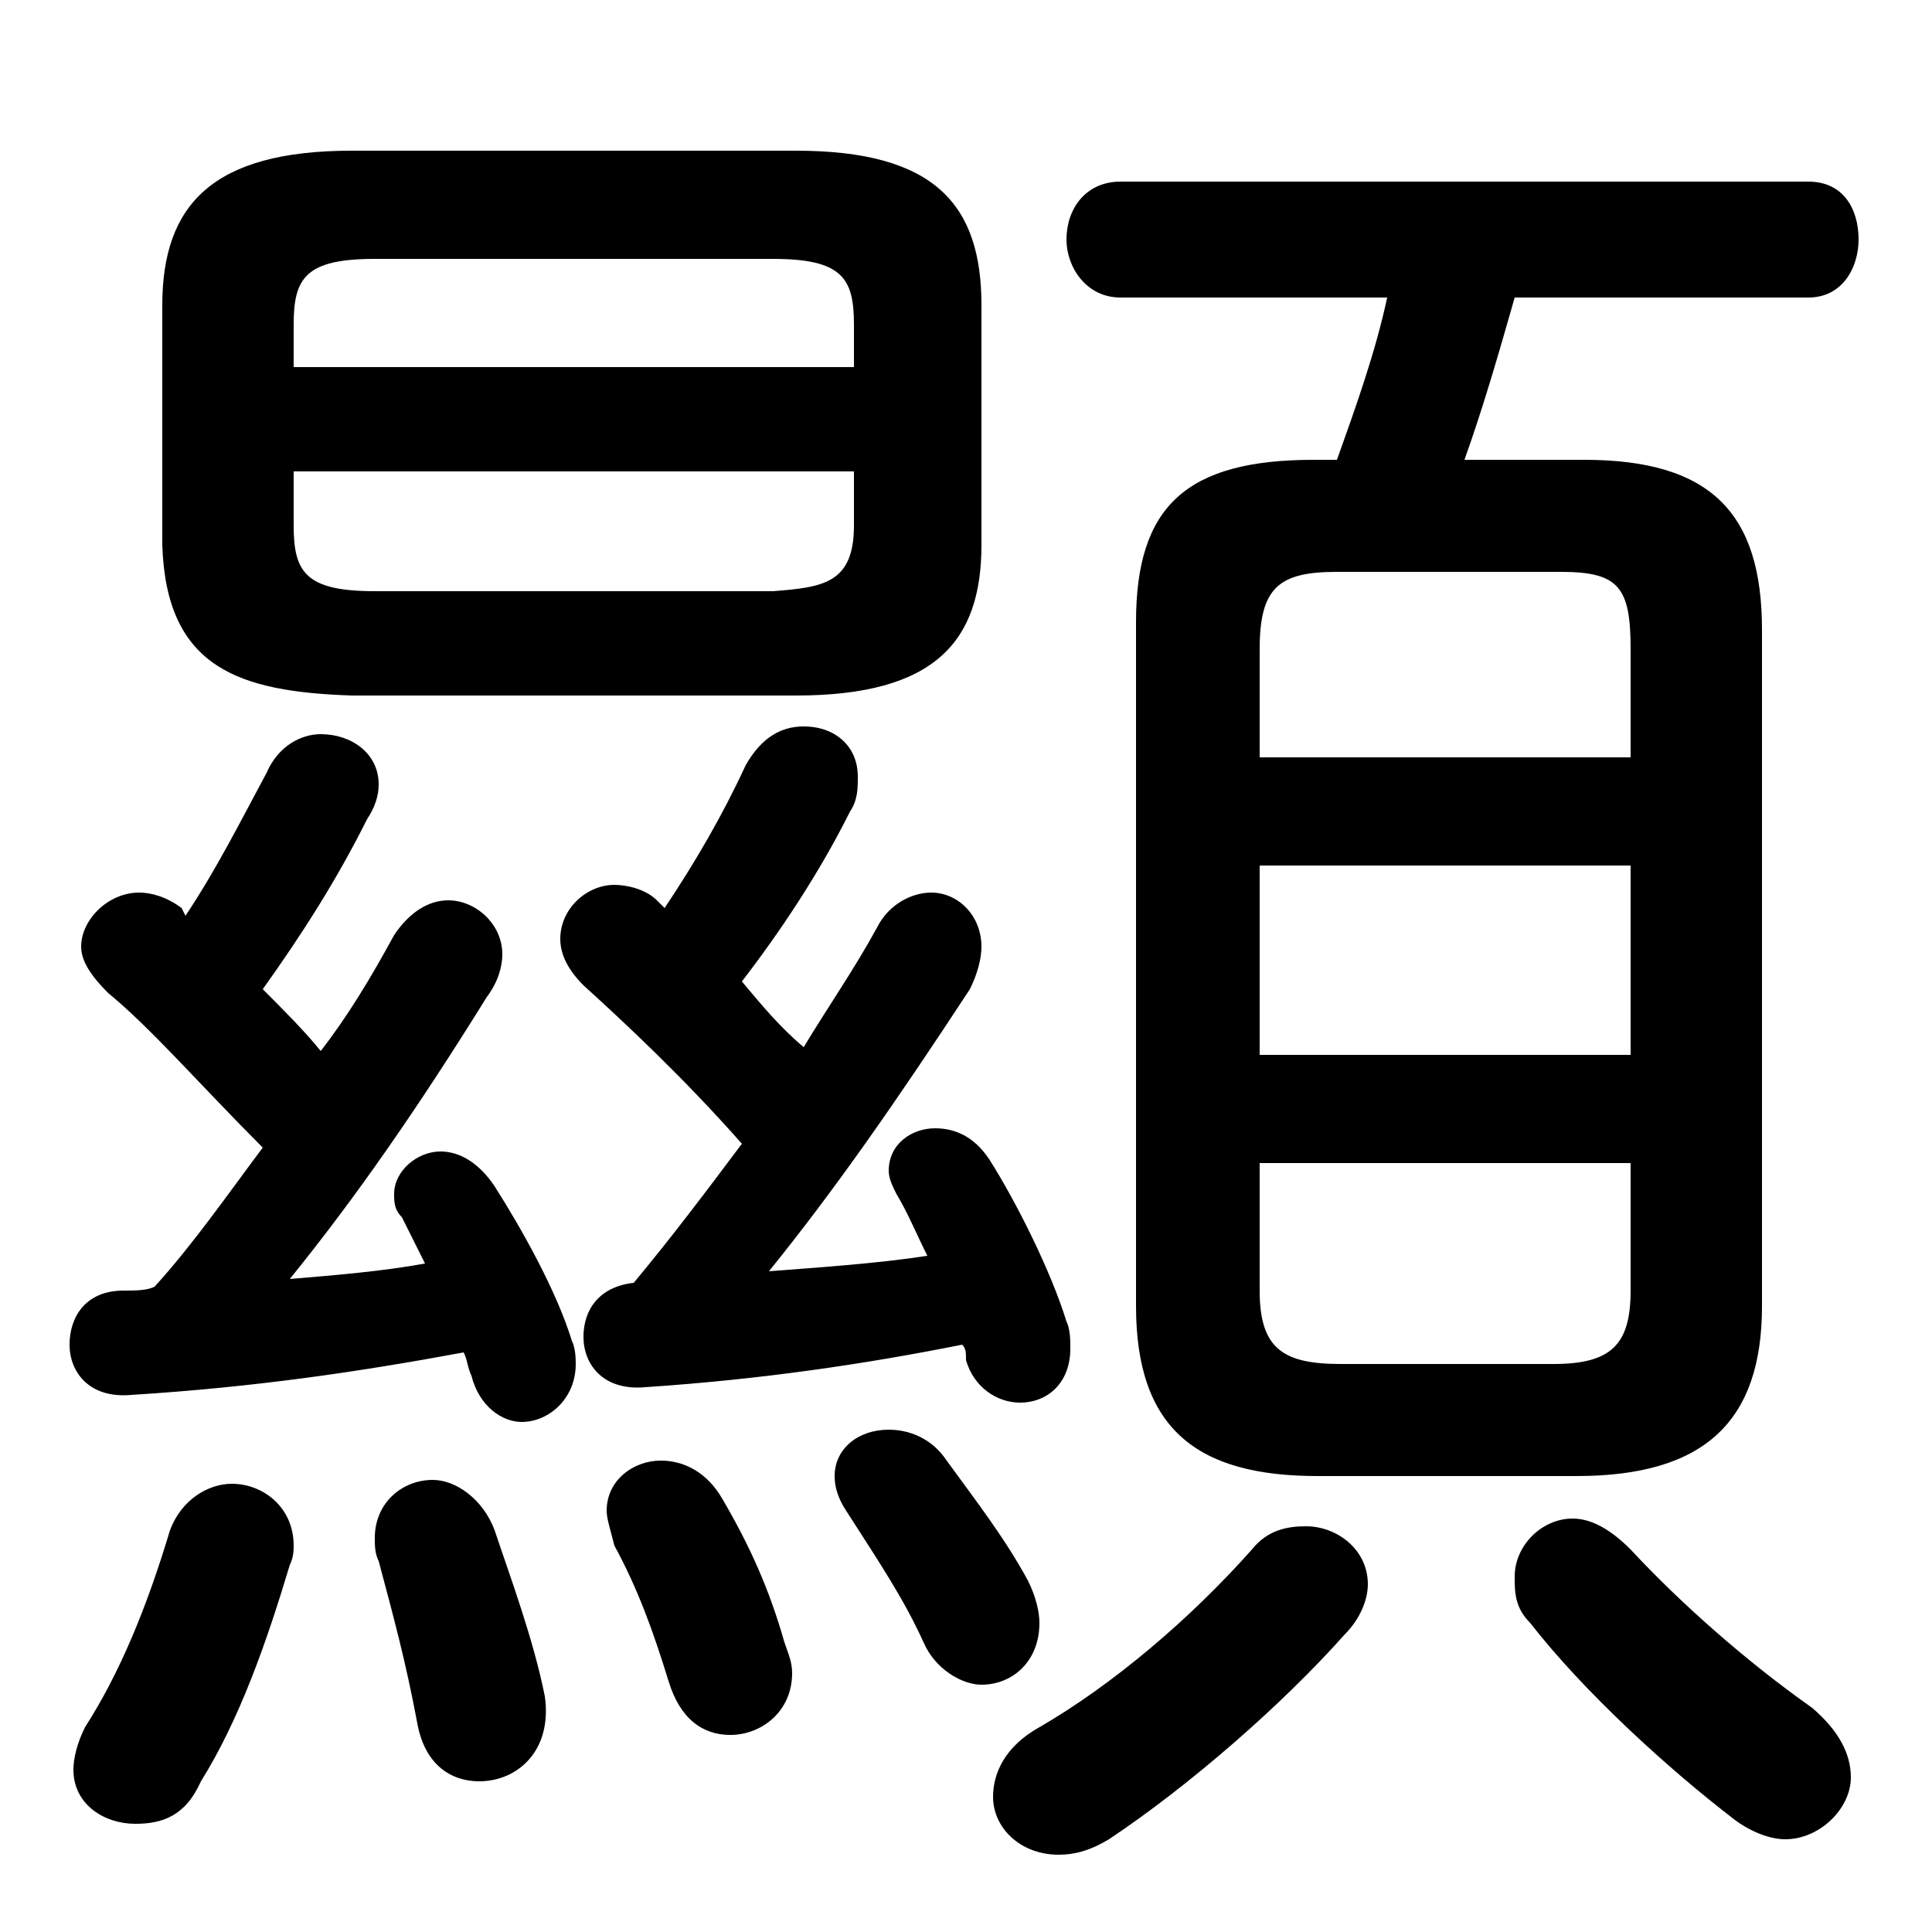 <svg xmlns="http://www.w3.org/2000/svg" viewBox="0 -44.0 50.0 50.0">
    <rect x="0" y="-44.0" width="50.0" height="50.0" fill="#808080" stroke="none"/>
    <g transform="scale(1, -1)">
        <!-- ボディの枠 -->
        <rect x="0" y="-6.0" width="50.0" height="50.0"
            stroke="white" fill="white"/>
        <!-- グリフ座標系の原点 -->
        <circle cx="0" cy="0" r="5" fill="white"/>
        <!-- グリフのアウトライン -->
        <g style="fill:black;stroke:#000000;stroke-width:0;stroke-linecap:round;stroke-linejoin:round;">
        <path d="M 4.7 20.5 C 4.3 20.8 3.9 20.9 3.6 20.9 C 2.8 20.9 2.1 20.2 2.1 19.5 C 2.1 19.1 2.4 18.7 2.8 18.3 C 3.9 17.4 5.2 15.9 6.8 14.3 C 5.9 13.1 5.0 11.8 4.0 10.7 C 3.8 10.6 3.5 10.6 3.2 10.6 C 2.2 10.6 1.8 9.9 1.8 9.2 C 1.8 8.5 2.3 7.8 3.4 7.9 C 6.6 8.1 9.3 8.5 12.0 9.0 C 12.1 8.8 12.1 8.6 12.2 8.4 C 12.4 7.6 13.0 7.2 13.5 7.2 C 14.2 7.2 14.9 7.8 14.9 8.7 C 14.9 8.8 14.9 9.1 14.8 9.3 C 14.4 10.6 13.5 12.2 12.8 13.3 C 12.4 13.9 11.9 14.2 11.4 14.2 C 10.8 14.2 10.2 13.7 10.2 13.1 C 10.2 12.9 10.2 12.7 10.4 12.5 C 10.6 12.1 10.8 11.7 11.0 11.3 C 9.9 11.1 8.7 11.0 7.5 10.9 C 9.2 13.0 10.8 15.3 12.6 18.2 C 12.9 18.6 13.0 19.0 13.0 19.3 C 13.0 20.1 12.3 20.7 11.6 20.7 C 11.1 20.7 10.6 20.4 10.2 19.8 C 9.6 18.7 9.0 17.7 8.3 16.8 C 7.9 17.3 7.3 17.9 6.8 18.4 C 7.8 19.8 8.7 21.2 9.5 22.8 C 9.7 23.1 9.8 23.4 9.8 23.7 C 9.8 24.5 9.1 25.0 8.3 25.0 C 7.8 25.0 7.2 24.7 6.9 24.0 C 6.2 22.7 5.6 21.5 4.8 20.3 Z M 20.6 26.0 C 24.2 26.0 25.4 27.4 25.4 29.9 L 25.4 36.1 C 25.4 38.7 24.2 40.1 20.6 40.1 L 9.1 40.1 C 5.5 40.1 4.2 38.7 4.2 36.1 L 4.2 29.9 C 4.3 26.7 6.2 26.1 9.1 26.0 Z M 9.7 28.7 C 7.9 28.7 7.6 29.2 7.6 30.4 L 7.6 31.8 L 22.1 31.8 L 22.1 30.4 C 22.1 28.9 21.3 28.8 20.0 28.7 Z M 22.1 34.5 L 7.6 34.5 L 7.6 35.6 C 7.6 36.8 7.9 37.3 9.7 37.3 L 20.0 37.3 C 21.8 37.3 22.1 36.8 22.1 35.6 Z M 40.8 5.8 C 44.1 5.8 45.6 7.2 45.6 10.2 L 45.6 27.7 C 45.6 30.7 44.3 32.1 41.0 32.1 L 37.9 32.1 C 38.4 33.5 38.8 34.9 39.2 36.3 L 46.8 36.3 C 47.7 36.3 48.1 37.1 48.1 37.8 C 48.1 38.6 47.7 39.3 46.8 39.3 L 29.0 39.3 C 28.1 39.3 27.6 38.6 27.6 37.8 C 27.6 37.1 28.1 36.3 29.0 36.3 L 35.9 36.3 C 35.6 34.9 35.1 33.5 34.6 32.1 L 34.0 32.1 C 30.7 32.1 29.4 30.9 29.4 27.9 L 29.4 10.2 C 29.4 7.0 31.0 5.8 34.1 5.8 Z M 34.7 8.7 C 33.2 8.7 32.6 9.1 32.6 10.6 L 32.6 13.9 L 42.2 13.9 L 42.2 10.6 C 42.2 9.2 41.7 8.7 40.2 8.7 Z M 32.6 21.6 L 42.2 21.6 L 42.2 16.7 L 32.6 16.7 Z M 42.2 24.4 L 32.6 24.4 L 32.6 27.2 C 32.6 28.8 33.1 29.2 34.6 29.2 L 40.4 29.2 C 41.9 29.2 42.2 28.8 42.2 27.2 Z M 17.0 20.7 C 16.7 21.0 16.2 21.1 15.9 21.1 C 15.2 21.1 14.5 20.5 14.5 19.7 C 14.5 19.3 14.7 18.9 15.1 18.5 C 16.2 17.5 17.7 16.1 19.2 14.4 C 18.3 13.2 17.4 12.0 16.4 10.8 C 15.5 10.7 15.1 10.1 15.1 9.4 C 15.1 8.7 15.6 8.0 16.7 8.1 C 19.7 8.3 22.4 8.7 24.9 9.2 C 25.0 9.1 25.0 9.0 25.0 8.8 C 25.2 8.1 25.8 7.7 26.4 7.7 C 27.1 7.7 27.7 8.2 27.7 9.1 C 27.7 9.3 27.7 9.6 27.6 9.8 C 27.2 11.1 26.3 12.9 25.6 14.0 C 25.2 14.6 24.7 14.8 24.2 14.8 C 23.6 14.8 23.0 14.4 23.0 13.7 C 23.0 13.5 23.1 13.3 23.2 13.1 C 23.5 12.6 23.7 12.1 24.0 11.5 C 22.7 11.3 21.2 11.2 19.9 11.1 C 21.6 13.2 23.2 15.5 25.1 18.4 C 25.3 18.8 25.4 19.2 25.4 19.5 C 25.4 20.3 24.8 20.9 24.1 20.9 C 23.6 20.9 23.0 20.6 22.7 20.0 C 22.1 18.9 21.4 17.9 20.8 16.9 C 20.2 17.4 19.7 18.0 19.2 18.6 C 20.2 19.9 21.2 21.4 22.0 23.0 C 22.2 23.3 22.2 23.6 22.2 23.9 C 22.2 24.7 21.6 25.2 20.8 25.2 C 20.2 25.2 19.7 24.9 19.3 24.2 C 18.7 22.9 18.0 21.7 17.2 20.5 Z M 4.4 4.4 C 3.8 2.4 3.1 0.7 2.2 -0.7 C 2.0 -1.1 1.9 -1.5 1.9 -1.8 C 1.9 -2.7 2.7 -3.2 3.5 -3.2 C 4.2 -3.2 4.8 -3.0 5.2 -2.1 C 6.2 -0.5 6.9 1.5 7.5 3.5 C 7.6 3.7 7.6 3.9 7.6 4.0 C 7.6 5.0 6.8 5.6 6.0 5.6 C 5.4 5.6 4.7 5.2 4.4 4.4 Z M 12.8 4.4 C 12.5 5.2 11.8 5.7 11.2 5.7 C 10.4 5.7 9.7 5.1 9.7 4.2 C 9.7 4.0 9.7 3.8 9.8 3.6 C 10.2 2.1 10.5 1.0 10.8 -0.6 C 11.0 -1.7 11.7 -2.1 12.4 -2.1 C 13.4 -2.1 14.3 -1.3 14.1 0.1 C 13.8 1.6 13.2 3.2 12.8 4.4 Z M 18.7 5.2 C 18.3 5.9 17.7 6.2 17.1 6.2 C 16.4 6.2 15.7 5.7 15.7 4.9 C 15.7 4.7 15.8 4.4 15.9 4.0 C 16.5 2.9 16.9 1.8 17.3 0.5 C 17.6 -0.5 18.2 -0.9 18.9 -0.9 C 19.7 -0.9 20.5 -0.3 20.5 0.7 C 20.5 1.0 20.4 1.2 20.3 1.5 C 19.9 2.9 19.4 4.0 18.7 5.2 Z M 24.5 6.2 C 24.1 6.8 23.5 7.0 23.0 7.0 C 22.2 7.0 21.6 6.5 21.6 5.8 C 21.6 5.5 21.7 5.2 21.9 4.9 C 22.8 3.5 23.4 2.6 23.9 1.5 C 24.2 0.8 24.9 0.4 25.4 0.4 C 26.2 0.4 26.9 1.0 26.9 2.0 C 26.9 2.3 26.8 2.7 26.6 3.1 C 26.0 4.2 25.3 5.1 24.5 6.2 Z M 42.2 3.9 C 41.7 4.4 41.2 4.7 40.7 4.7 C 39.9 4.7 39.2 4.0 39.2 3.2 C 39.2 2.8 39.2 2.4 39.6 2.0 C 41.0 0.2 43.2 -1.8 44.9 -3.1 C 45.3 -3.4 45.8 -3.6 46.2 -3.6 C 47.1 -3.6 47.9 -2.8 47.9 -2.0 C 47.9 -1.4 47.6 -0.8 46.9 -0.2 C 45.2 1.0 43.5 2.5 42.2 3.9 Z M 32.4 3.9 C 30.8 2.1 28.8 0.4 26.9 -0.7 C 26.0 -1.2 25.7 -1.9 25.7 -2.5 C 25.7 -3.3 26.4 -4.0 27.4 -4.0 C 27.8 -4.0 28.2 -3.9 28.7 -3.6 C 30.8 -2.2 33.2 -0.1 34.8 1.7 C 35.2 2.1 35.4 2.6 35.4 3.0 C 35.4 3.9 34.6 4.5 33.8 4.5 C 33.3 4.5 32.8 4.4 32.4 3.9 Z"/>
    </g>
    </g>
</svg>
